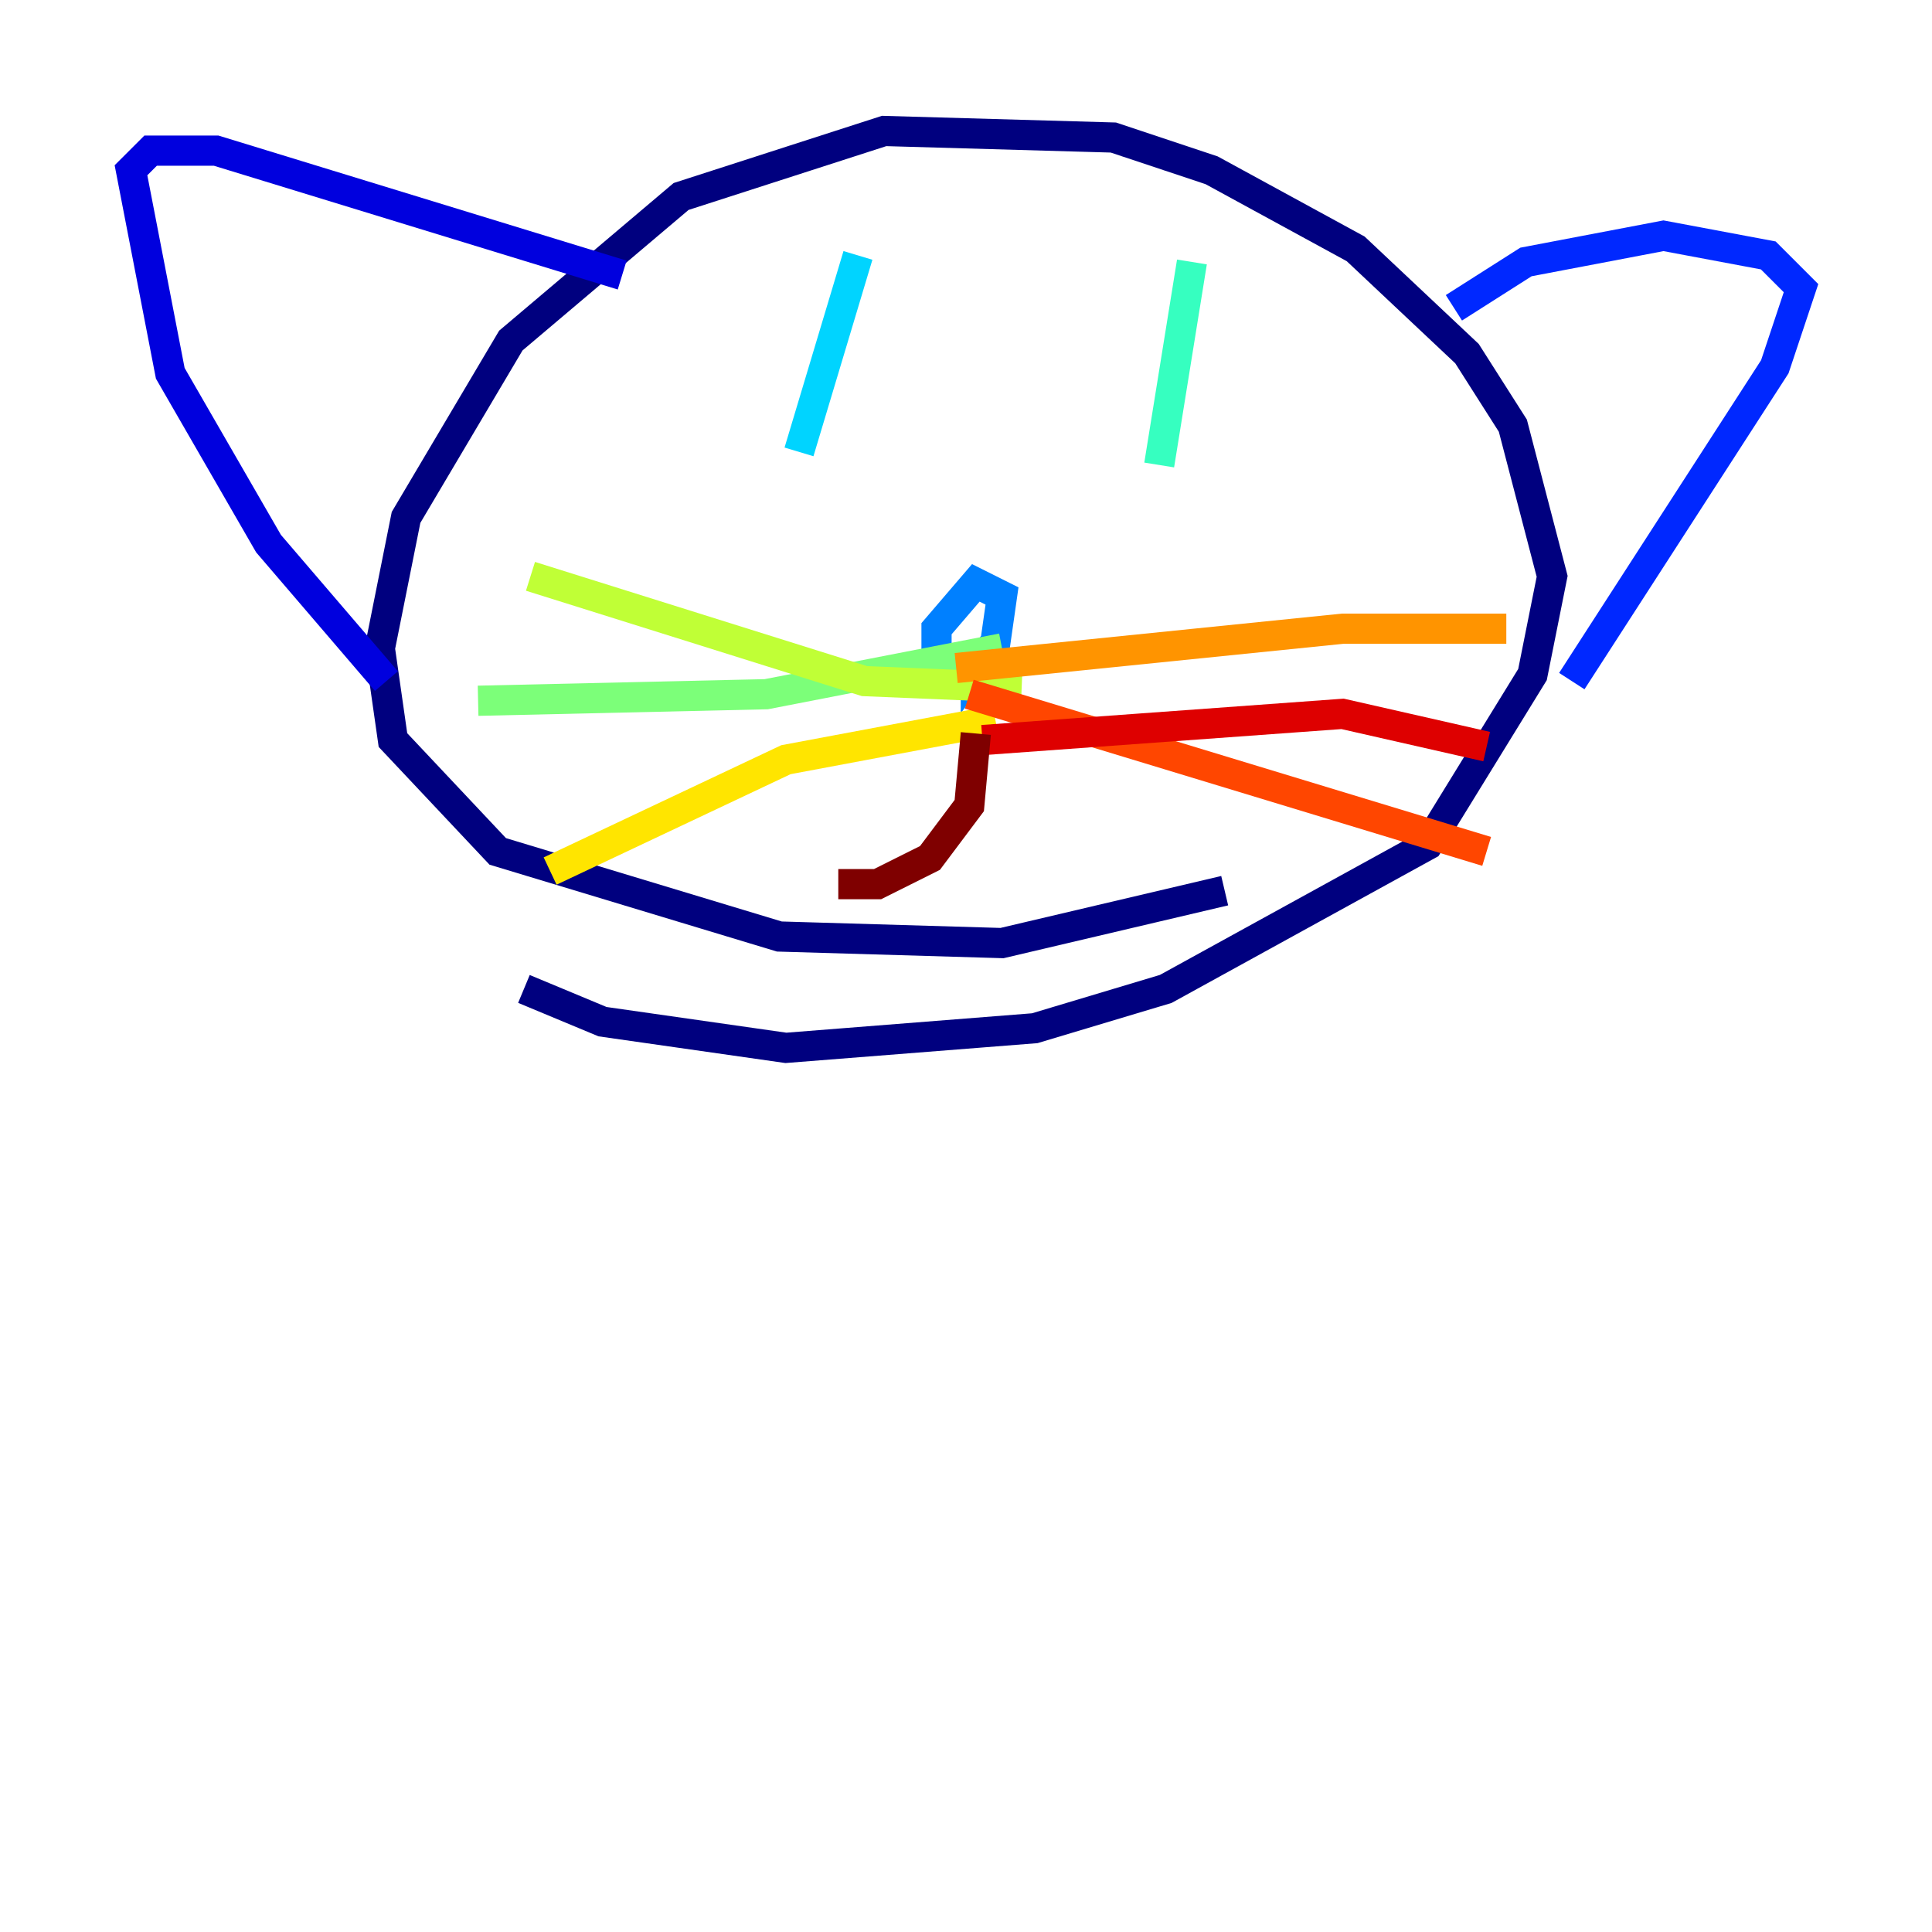 <?xml version="1.0" encoding="utf-8" ?>
<svg baseProfile="tiny" height="128" version="1.2" viewBox="0,0,128,128" width="128" xmlns="http://www.w3.org/2000/svg" xmlns:ev="http://www.w3.org/2001/xml-events" xmlns:xlink="http://www.w3.org/1999/xlink"><defs /><polyline fill="none" points="81.139,59.01 66.386,62.481 51.634,62.047 32.976,56.407 26.034,49.031 25.166,42.956 26.902,34.278 33.844,22.563 45.125,13.017 58.576,8.678 73.763,9.112 80.271,11.281 89.817,16.488 97.193,23.43 100.231,28.203 102.834,38.183 101.532,44.691 94.59,55.973 77.234,65.519 68.556,68.122 52.068,69.424 39.919,67.688 34.712,65.519" stroke="#00007f" stroke-width="2" /><polyline fill="none" points="41.22,18.224 14.319,9.98 9.98,9.98 8.678,11.281 11.281,24.732 17.79,36.014 25.6,45.125" stroke="#0000de" stroke-width="2" /><polyline fill="none" points="96.325,20.393 101.098,17.356 110.21,15.62 117.153,16.922 119.322,19.091 117.586,24.298 104.136,45.125" stroke="#0028ff" stroke-width="2" /><polyline fill="none" points="62.047,44.258 62.047,41.654 64.651,38.617 66.386,39.485 65.953,42.522 64.651,44.258 64.651,42.956" stroke="#0080ff" stroke-width="2" /><polyline fill="none" points="56.841,16.922 52.936,29.939" stroke="#00d4ff" stroke-width="2" /><polyline fill="none" points="78.969,17.356 76.8,30.807" stroke="#36ffc0" stroke-width="2" /><polyline fill="none" points="66.386,42.956 50.766,45.993 31.675,46.427" stroke="#7cff79" stroke-width="2" /><polyline fill="none" points="67.688,45.559 57.275,45.125 35.146,38.183" stroke="#c0ff36" stroke-width="2" /><polyline fill="none" points="65.953,47.729 52.068,50.332 36.447,57.709" stroke="#ffe500" stroke-width="2" /><polyline fill="none" points="63.349,44.258 88.949,41.654 99.797,41.654" stroke="#ff9400" stroke-width="2" /><polyline fill="none" points="64.217,45.993 98.495,56.407" stroke="#ff4600" stroke-width="2" /><polyline fill="none" points="65.085,49.031 88.949,47.295 98.495,49.464" stroke="#de0000" stroke-width="2" /><polyline fill="none" points="64.651,48.597 64.217,53.37 61.614,56.841 58.142,58.576 55.539,58.576" stroke="#7f0000" stroke-width="2" /></svg>